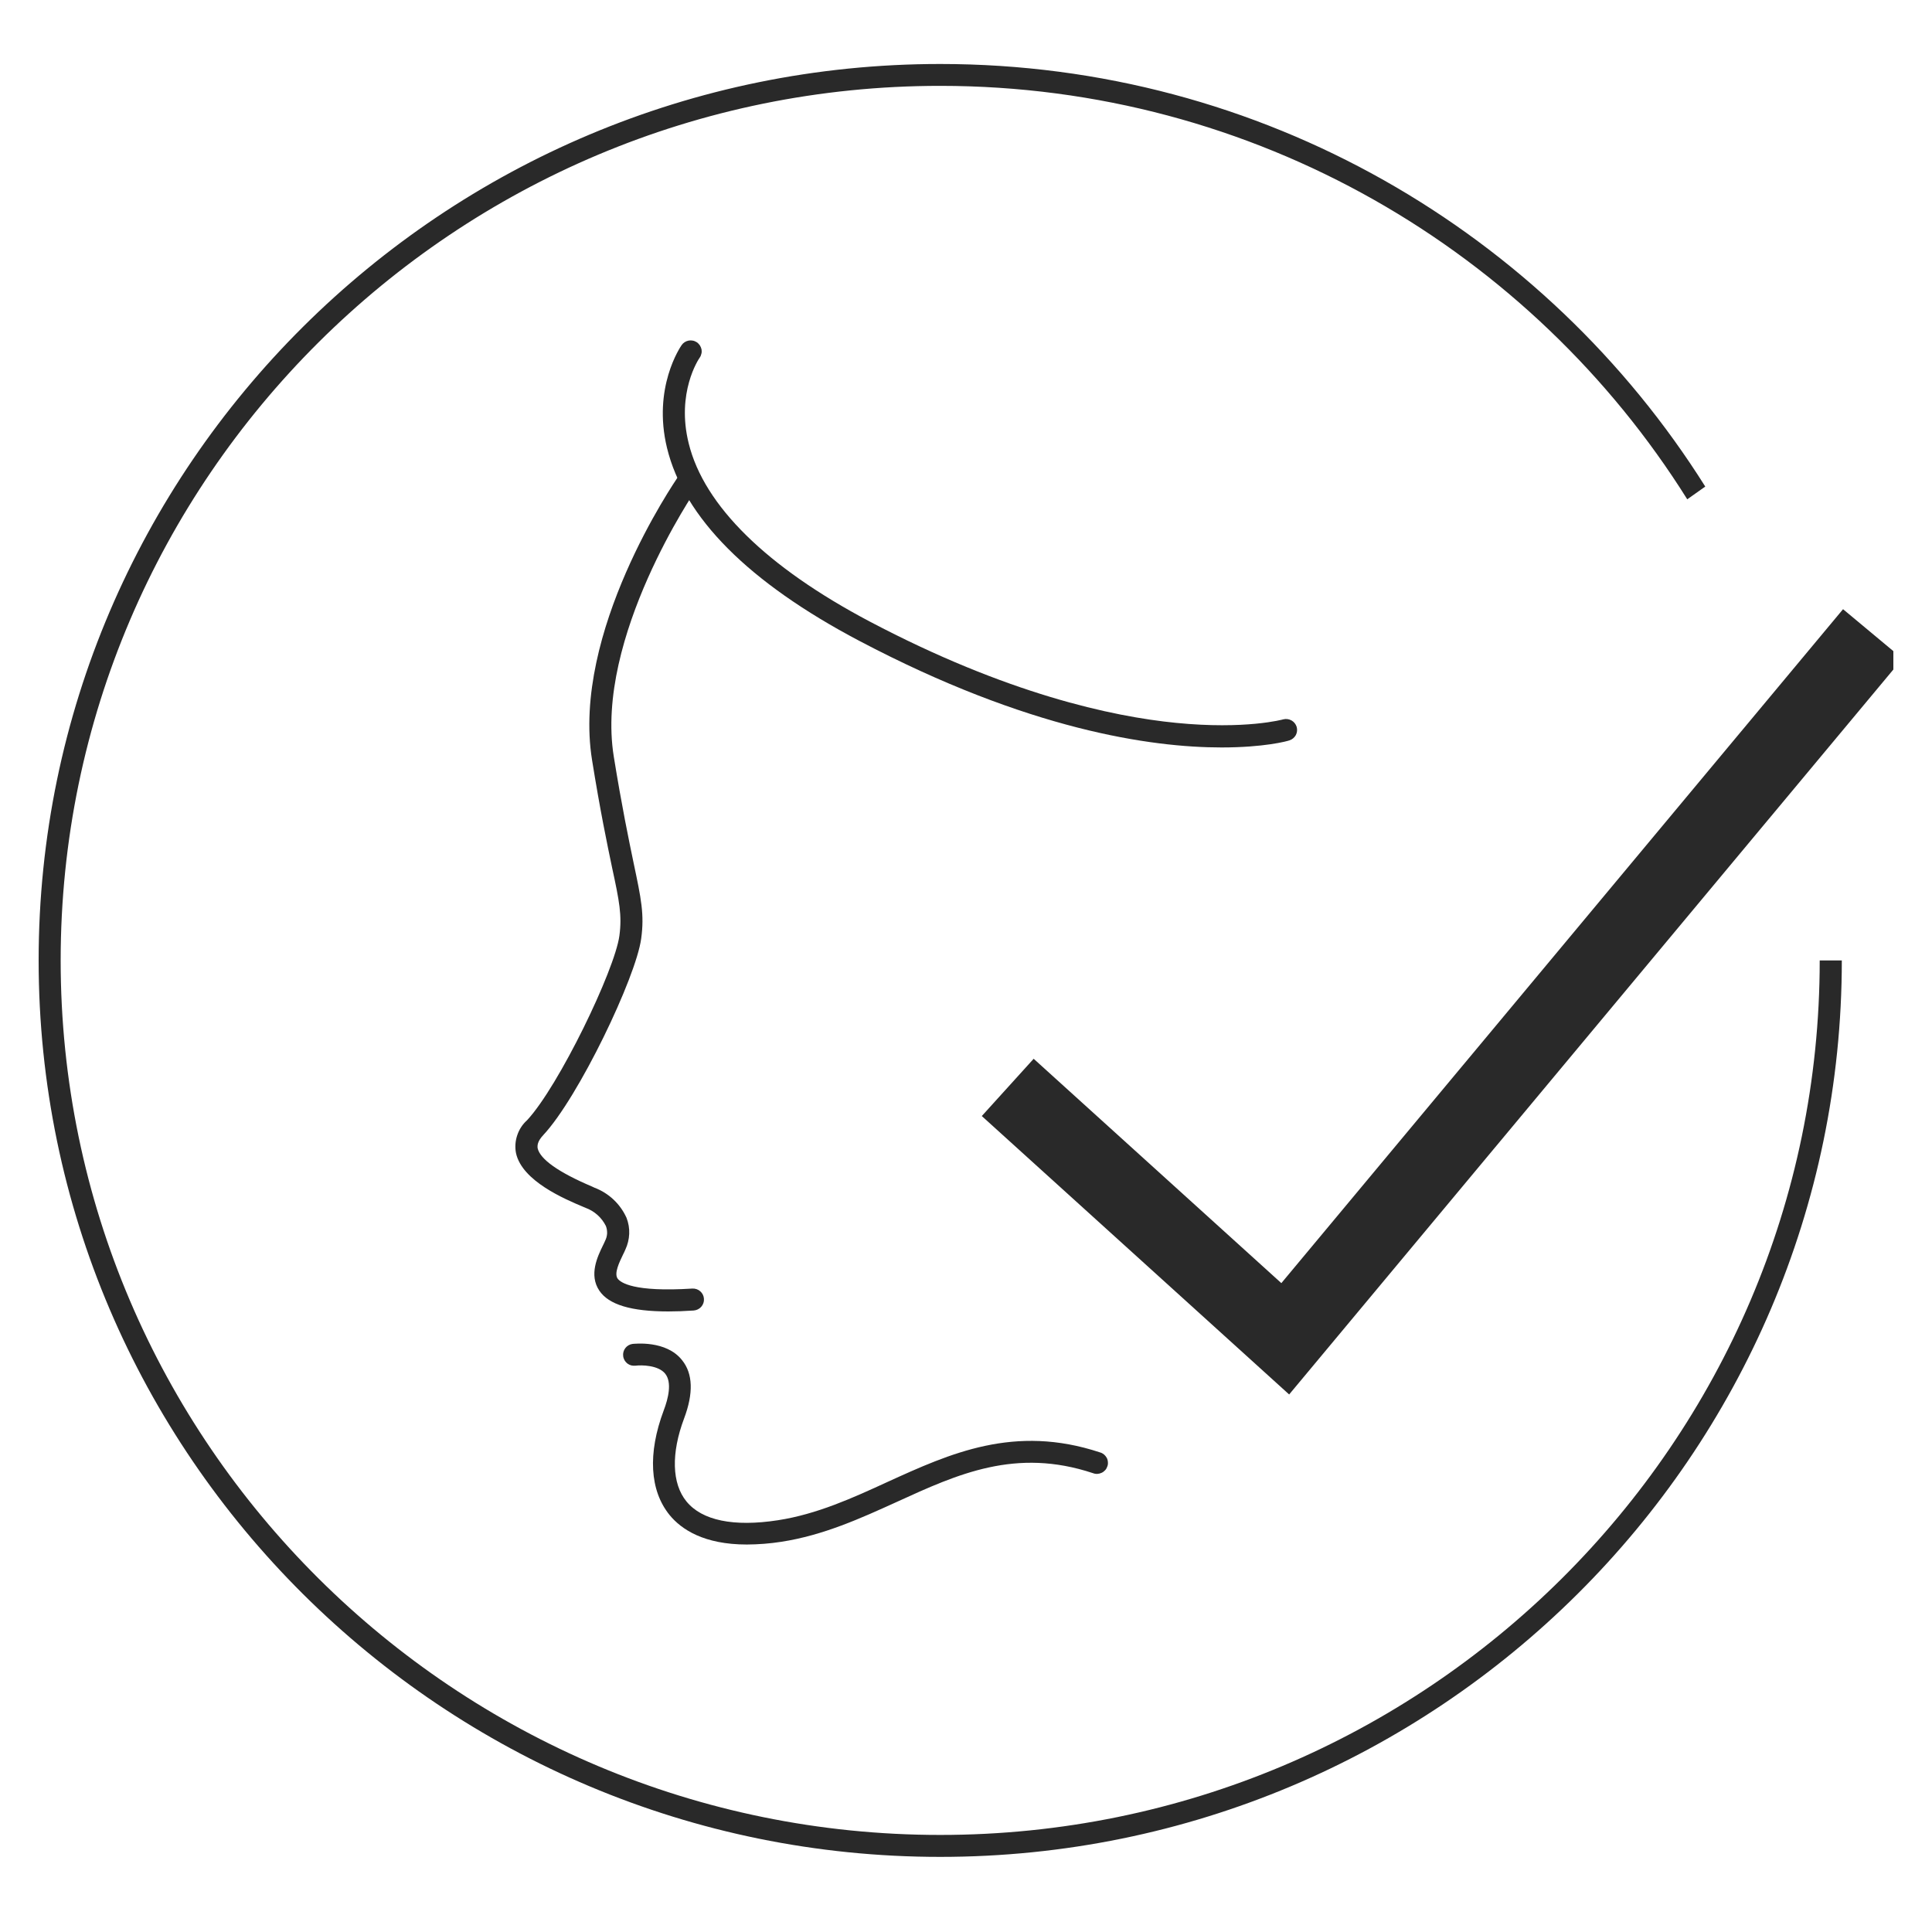 <svg xmlns="http://www.w3.org/2000/svg" width="100%" height="100%" viewBox="0 0 25 25" testId="" fill="none"
  id="certified">
  <title>Certified</title>
  <g clip-path="url(#clip0_1_713)">
    <path
      d="M12.167 24.028C18.61 24.028 23.833 18.834 23.833 12.428C23.833 6.021 18.61 0.828 12.167 0.828C5.723 0.828 0.5 6.021 0.5 12.428C0.5 18.834 5.723 24.028 12.167 24.028Z"
      fill="none" />
    <path
      d="M0.5 12.428C0.5 18.824 5.733 24.028 12.166 24.028C18.6 24.028 23.833 18.825 23.833 12.428H23.547C23.547 18.668 18.442 23.744 12.166 23.744C5.891 23.744 0.785 18.668 0.785 12.428C0.785 6.188 5.891 1.111 12.166 1.111C16.241 1.111 19.823 3.252 21.833 6.461L22.066 6.296C20.003 3.015 16.337 0.828 12.166 0.828C5.733 0.828 0.5 6.032 0.5 12.428Z"
      fill="#292929" />
    <path
      d="M8.649 16.97C8.165 16.97 7.878 16.882 7.756 16.702C7.617 16.497 7.733 16.257 7.803 16.114C7.813 16.093 7.823 16.074 7.83 16.056C7.845 16.027 7.854 15.994 7.856 15.961C7.857 15.928 7.852 15.895 7.84 15.864C7.786 15.756 7.693 15.672 7.579 15.63L7.548 15.617C7.311 15.517 6.755 15.284 6.677 14.921C6.662 14.844 6.668 14.764 6.693 14.69C6.718 14.615 6.761 14.549 6.82 14.496C7.231 14.055 7.955 12.554 8.015 12.108C8.05 11.845 8.015 11.664 7.921 11.23C7.856 10.919 7.767 10.494 7.661 9.834C7.395 8.181 8.726 6.24 8.782 6.158C8.805 6.129 8.837 6.109 8.874 6.103C8.91 6.098 8.947 6.106 8.978 6.127C9.008 6.147 9.029 6.179 9.036 6.215C9.044 6.251 9.037 6.288 9.017 6.319C9.004 6.339 7.695 8.249 7.942 9.788C8.048 10.443 8.136 10.864 8.2 11.172C8.296 11.627 8.34 11.834 8.297 12.145C8.23 12.646 7.486 14.201 7.029 14.689C6.952 14.771 6.953 14.825 6.957 14.858C6.989 15 7.225 15.169 7.661 15.354L7.693 15.369C7.878 15.439 8.026 15.579 8.107 15.758C8.133 15.825 8.145 15.895 8.142 15.966C8.139 16.036 8.122 16.106 8.092 16.17C8.084 16.19 8.073 16.212 8.061 16.236C8.013 16.336 7.947 16.473 7.99 16.542C8.028 16.597 8.198 16.722 8.958 16.674C8.996 16.672 9.033 16.684 9.061 16.709C9.09 16.734 9.107 16.769 9.109 16.807C9.112 16.845 9.099 16.881 9.074 16.91C9.049 16.938 9.014 16.955 8.976 16.958C8.857 16.966 8.75 16.97 8.649 16.97Z"
      fill="#292929" />
    <path
      d="M9.664 19.986C9.108 19.986 8.817 19.79 8.665 19.605C8.407 19.288 8.38 18.808 8.588 18.252C8.647 18.098 8.698 17.889 8.608 17.776C8.519 17.664 8.3 17.662 8.223 17.672C8.204 17.674 8.185 17.672 8.167 17.668C8.149 17.663 8.132 17.654 8.117 17.643C8.103 17.631 8.09 17.617 8.081 17.601C8.072 17.584 8.066 17.567 8.064 17.548C8.059 17.511 8.069 17.474 8.092 17.444C8.115 17.414 8.149 17.395 8.186 17.39C8.204 17.39 8.621 17.337 8.828 17.603C8.966 17.776 8.975 18.028 8.852 18.355C8.683 18.805 8.693 19.198 8.883 19.429C9.084 19.675 9.493 19.76 10.065 19.672C10.573 19.594 11.037 19.382 11.487 19.175C12.293 18.808 13.127 18.427 14.234 18.794C14.253 18.799 14.27 18.808 14.285 18.82C14.3 18.833 14.312 18.848 14.321 18.864C14.33 18.881 14.335 18.9 14.336 18.919C14.338 18.938 14.336 18.957 14.329 18.975C14.323 18.993 14.314 19.01 14.301 19.024C14.288 19.038 14.273 19.05 14.255 19.058C14.238 19.066 14.219 19.071 14.2 19.072C14.181 19.073 14.162 19.07 14.144 19.063C13.146 18.731 12.397 19.072 11.606 19.434C11.139 19.646 10.656 19.867 10.108 19.951C9.961 19.974 9.813 19.985 9.664 19.986Z"
      fill="#292929" />
    <path
      d="M15.807 9.672C14.898 9.672 13.307 9.446 11.118 8.292C9.686 7.537 8.85 6.697 8.631 5.796C8.442 5.016 8.805 4.488 8.82 4.466C8.841 4.435 8.874 4.414 8.912 4.407C8.93 4.404 8.949 4.404 8.967 4.408C8.986 4.412 9.003 4.42 9.019 4.43C9.034 4.441 9.047 4.455 9.057 4.47C9.067 4.486 9.074 4.504 9.078 4.522C9.081 4.54 9.081 4.559 9.076 4.577C9.072 4.596 9.065 4.613 9.054 4.628C9.041 4.646 8.748 5.081 8.912 5.738C9.11 6.542 9.92 7.338 11.253 8.042C13.028 8.978 14.391 9.273 15.22 9.354C16.117 9.443 16.602 9.31 16.607 9.308C16.643 9.299 16.681 9.305 16.713 9.323C16.745 9.341 16.768 9.371 16.779 9.406C16.789 9.442 16.785 9.479 16.768 9.512C16.75 9.544 16.721 9.569 16.686 9.58C16.655 9.592 16.355 9.672 15.807 9.672Z"
      fill="#292929" />
    <path d="M13.04 14.071L16.631 17.324L24.233 8.203" stroke="#292929" strokeWidth="1.5"
      strokeLinecap="round" />
  </g>
  <defs>
    <clip-path id="clip0_1_713">
      <rect width="24" height="23.2" fill="white" transform="translate(0.5 0.828)" />
    </clip-path>
  </defs>
</svg>